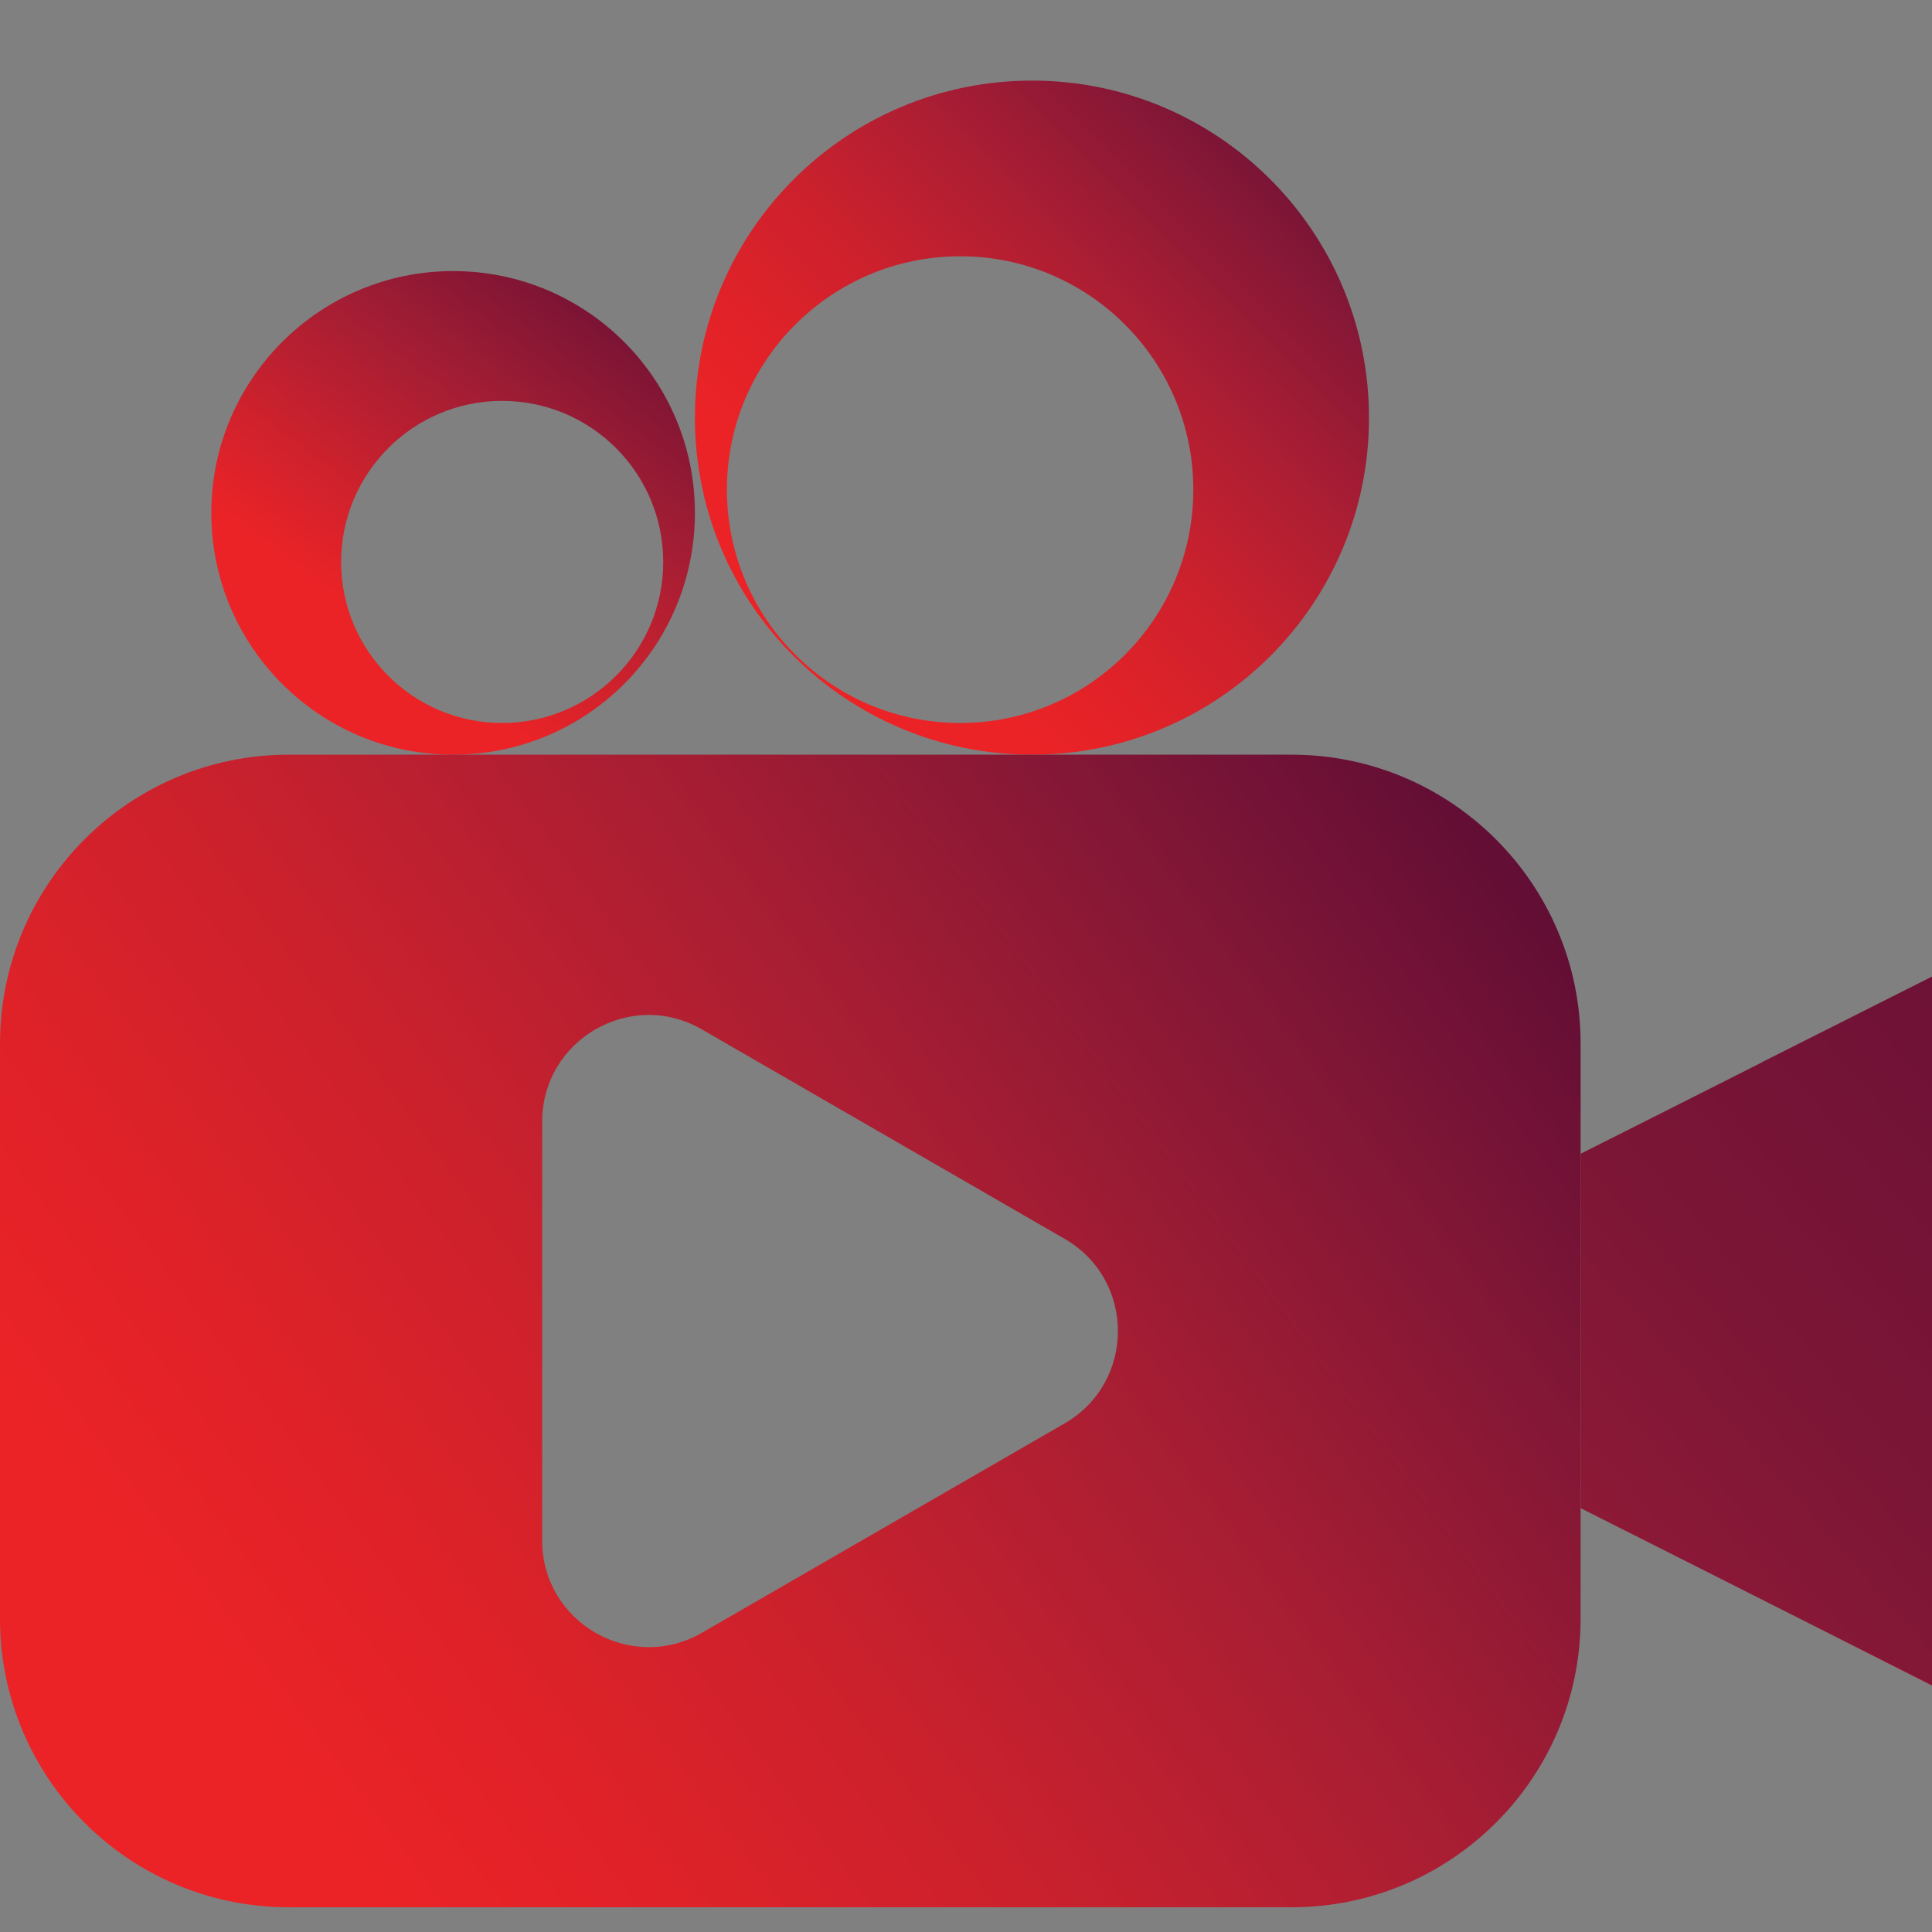 <?xml version="1.0" encoding="utf-8"?>
<!-- Generator: Adobe Illustrator 27.3.1, SVG Export Plug-In . SVG Version: 6.00 Build 0)  -->
<svg version="1.1" xmlns="http://www.w3.org/2000/svg" xmlns:xlink="http://www.w3.org/1999/xlink" x="0px" y="0px"
	 viewBox="0 0 64 64" style="enable-background:new 0 0 64 64;" xml:space="preserve">
<rect x="0" y="0" width="64" height="64" fill="#808080" stroke="none"/>
<style type="text/css">
	.st0{fill:url(#SVGID_1_);}
	.st1{fill:url(#SVGID_00000023964016984571355580000007274378169818874814_);}
	.st2{fill:none;stroke:#000000;stroke-width:0.5;stroke-dasharray:3,2;}
	.st3{fill:#ED1F24;}
	.st4{fill:#FFFFFF;}
	.st5{fill:url(#SVGID_00000005253726435183770150000015577491286379389610_);}
	.st6{fill:url(#SVGID_00000126317146927316308420000009469614448969137548_);}
</style>
<g id="Guides">
</g>
<g id="Crop_Marks">
	<linearGradient id="SVGID_1_" gradientUnits="userSpaceOnUse" x1="28.579" y1="19.423" x2="44.405" y2="3.667">
		<stop  offset="0" style="stop-color:#EC2326"/>
		<stop  offset="0.152" style="stop-color:#E12228"/>
		<stop  offset="0.348" style="stop-color:#CC212D"/>
		<stop  offset="0.566" style="stop-color:#AC1E33"/>
		<stop  offset="0.8" style="stop-color:#841736"/>
		<stop  offset="1" style="stop-color:#600D35"/>
	</linearGradient>
	<path class="st0" d="M34.19,2.67c-6.17,0-11.17,5-11.17,11.17S28.02,25,34.19,25c6.16,0,11.16-4.99,11.16-11.16
		S40.35,2.67,34.19,2.67z M31.81,23.95c-4.27,0-7.73-3.46-7.73-7.73s3.46-7.73,7.73-7.73c4.26,0,7.72,3.46,7.72,7.73
		S36.07,23.95,31.81,23.95z"/>
	
		<linearGradient id="SVGID_00000124156893519971529140000011663313468538311337_" gradientUnits="userSpaceOnUse" x1="12.139" y1="20.836" x2="21.736" y2="8.007">
		<stop  offset="0" style="stop-color:#EC2326"/>
		<stop  offset="0.181" style="stop-color:#D3222C"/>
		<stop  offset="0.534" style="stop-color:#A11D34"/>
		<stop  offset="1" style="stop-color:#600D35"/>
	</linearGradient>
	<path style="fill:url(#SVGID_00000124156893519971529140000011663313468538311337_);" d="M15.01,8.98C10.59,8.98,7,12.57,7,16.99
		C7,21.42,10.59,25,15.01,25c4.43,0,8.01-3.58,8.01-8.01C23.02,12.57,19.44,8.98,15.01,8.98z M16.63,23.95
		c-2.94,0-5.33-2.39-5.33-5.33c0-2.95,2.39-5.34,5.33-5.34c2.95,0,5.34,2.39,5.34,5.34C21.97,21.56,19.58,23.95,16.63,23.95z"/>
	<g>
		<line class="st2" x1="371.22" y1="-776.81" x2="371.22" y2="-804.03"/>
		<line class="st2" x1="107.05" y1="-776.56" x2="107.05" y2="-803.78"/>
		<line class="st2" x1="371.2" y1="-117.79" x2="371.2" y2="-145.01"/>
		<line class="st2" x1="106.83" y1="-117.59" x2="106.83" y2="-144.81"/>
	</g>
	<g>
		<line class="st2" x1="1275.74" y1="-776.81" x2="1275.74" y2="-804.03"/>
		<line class="st2" x1="1011.56" y1="-776.56" x2="1011.56" y2="-803.78"/>
		<line class="st2" x1="1275.71" y1="-117.79" x2="1275.71" y2="-145.01"/>
		<line class="st2" x1="1011.34" y1="-117.59" x2="1011.34" y2="-144.81"/>
	</g>
	<path class="st3" d="M-31.89,6.86c0.5,1.32-0.15,2.79-1.47,3.29l-4.97,1.9l-8.23,3.15l-8.15,3.12h-0.02l-8.23,3.15l-8.33,3.2
		l-8.23,3.14l-0.28,0.11l-0.55-1.45c-1.64-4.31,0.51-9.14,4.82-10.79l0,0l8.23-3.15l8.33-3.19l8.23-3.15l8.15-3.12L-34.52,0
		l0.08,0.21L-31.89,6.86z"/>
	<path class="st3" d="M-37.77,64h-31.78c-5.66,0-10.25-4.59-10.25-10.25V30.81h52.28v22.94C-27.52,59.41-32.11,64-37.77,64z"/>
	<polygon class="st4" points="-34.44,0.21 -38.33,12.06 -46.56,15.21 -42.59,3.09 -34.52,0 	"/>
	<polygon class="st4" points="-50.75,6.21 -54.72,18.33 -54.73,18.33 -62.97,21.48 -58.98,9.36 	"/>
	<polygon class="st4" points="-67.31,12.55 -71.3,24.68 -79.53,27.82 -75.54,15.7 	"/>
	<polygon class="st4" points="-46.59,45.55 -59.63,53.08 -59.63,38.03 	"/>
	
		<linearGradient id="SVGID_00000096755967443370104650000006016422447036403902_" gradientUnits="userSpaceOnUse" x1="7.875" y1="57.691" x2="49.48" y2="26.784">
		<stop  offset="0" style="stop-color:#EC2326"/>
		<stop  offset="0.149" style="stop-color:#E02228"/>
		<stop  offset="0.349" style="stop-color:#CA212D"/>
		<stop  offset="0.577" style="stop-color:#A91E33"/>
		<stop  offset="0.823" style="stop-color:#7F1636"/>
		<stop  offset="1" style="stop-color:#600D35"/>
	</linearGradient>
	<path style="fill:url(#SVGID_00000096755967443370104650000006016422447036403902_);" d="M42.79,25H9.56C4.28,25,0,29.29,0,34.57
		v19.05c0,5.28,4.28,9.56,9.56,9.56h33.23c5.28,0,9.57-4.28,9.57-9.56V34.57C52.36,29.29,48.07,25,42.79,25z M35.27,47.15
		l-12.02,6.94c-2.35,1.35-5.29-0.34-5.29-3.06V37.16c0-2.72,2.94-4.42,5.29-3.06l12.02,6.94C37.62,42.4,37.62,45.79,35.27,47.15z"/>
	<polygon class="st3" points="64,55.83 64,55.84 58.41,53.01 	"/>
	
		<linearGradient id="SVGID_00000013885847437552136310000001924671146571414974_" gradientUnits="userSpaceOnUse" x1="31.642" y1="70.186" x2="94.302" y2="15.507">
		<stop  offset="0" style="stop-color:#EC2326"/>
		<stop  offset="0.137" style="stop-color:#BA2030"/>
		<stop  offset="0.286" style="stop-color:#971B35"/>
		<stop  offset="0.442" style="stop-color:#7D1636"/>
		<stop  offset="0.606" style="stop-color:#6C1136"/>
		<stop  offset="0.783" style="stop-color:#630E35"/>
		<stop  offset="1" style="stop-color:#600D35"/>
	</linearGradient>
	<path style="fill:url(#SVGID_00000013885847437552136310000001924671146571414974_);" d="M64,32.35v23.48l-5.59-2.82l-3.17-1.6
		l-2.88-1.45V38.22l2.88-1.45l3.07-1.55c0.04-0.02,0.07-0.04,0.11-0.06L64,32.35z"/>
</g>
</svg>
